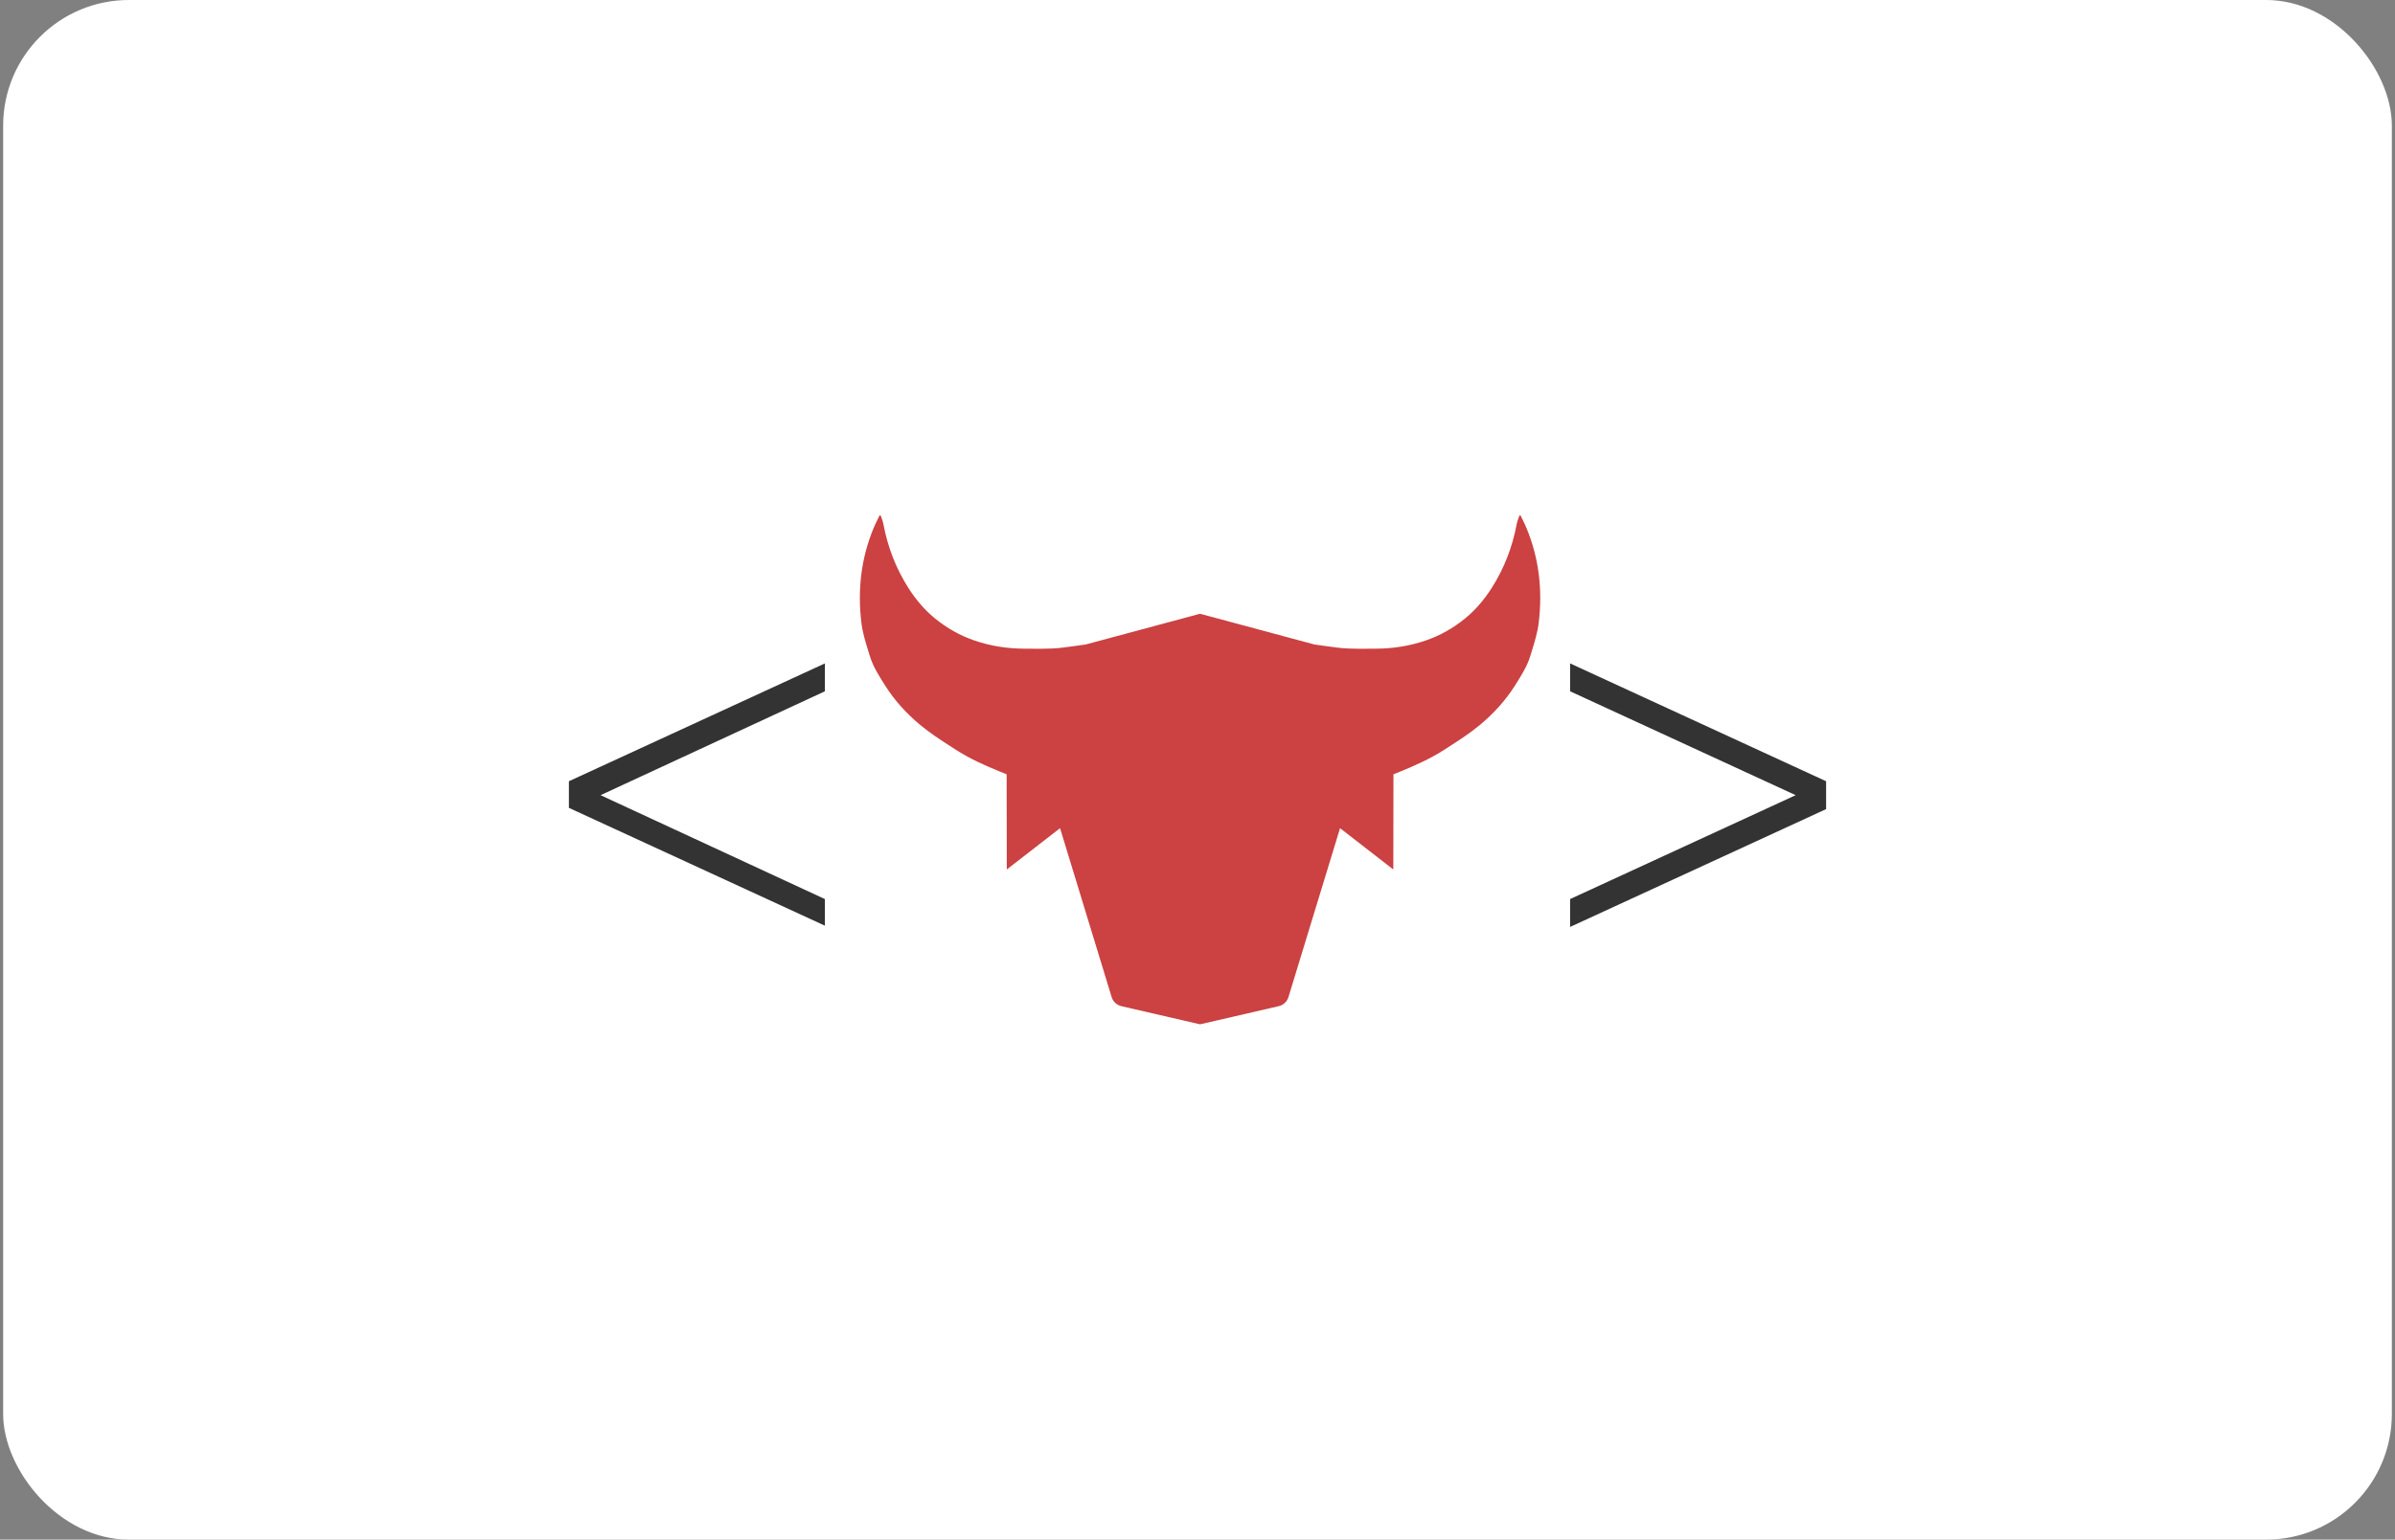 <svg width="381" height="245" viewBox="0 0 381 245" fill="none" xmlns="http://www.w3.org/2000/svg">
<rect x="0" y="0" width="381" height="245" fill="#808080" stroke="none"/>
<rect x="0.5" width="380" height="245" rx="20" fill="white"/>
<path d="M131.225 147.302L90.5 128.552V124.318L131.225 105.568V110.004L95.54 126.536L131.225 143.068V147.302Z" fill="#333333"/>
<path d="M285.66 126.536L249.773 110.004V105.568L290.499 124.318V128.754L249.773 147.503V143.068L285.66 126.536Z" fill="#333333"/>
<path d="M242.175 82.605C242.407 83.077 242.639 83.548 242.839 84.034C244.818 88.812 245.413 93.864 244.781 99.086C244.598 100.65 244.118 102.197 243.645 103.725C243.578 103.939 243.512 104.152 243.447 104.365C242.949 106.013 242.047 107.438 241.135 108.88L240.995 109.102C239.459 111.526 237.576 113.562 235.46 115.333C233.88 116.65 232.148 117.766 230.425 118.875C230.233 118.999 230.039 119.125 229.847 119.249C227.585 120.718 225.151 121.804 222.687 122.805C222.35 122.942 222.012 123.077 221.674 123.209L221.649 138.36L213.176 131.788L204.969 158.67C204.748 159.392 204.16 159.941 203.426 160.11L191.023 162.973C190.946 162.991 190.866 162.991 190.788 162.973L178.386 160.11C177.652 159.941 177.064 159.392 176.843 158.67L168.635 131.788L160.162 138.36L160.138 123.209C159.8 123.077 159.462 122.942 159.125 122.805C156.661 121.804 154.227 120.718 151.965 119.249C151.773 119.124 151.579 118.999 151.386 118.875C149.664 117.766 147.931 116.65 146.352 115.333C144.236 113.562 142.353 111.527 140.817 109.102L140.676 108.88C139.764 107.438 138.863 106.013 138.365 104.365C138.3 104.152 138.233 103.939 138.167 103.725C137.693 102.197 137.214 100.65 137.031 99.086C136.399 93.864 136.993 88.812 138.973 84.034C139.173 83.548 139.405 83.077 139.637 82.605C139.734 82.407 139.831 82.21 139.926 82.012C139.988 82.022 140.05 82.031 140.107 82.044C140.153 82.188 140.205 82.33 140.257 82.472C140.36 82.758 140.464 83.043 140.521 83.337C141.197 87.019 142.529 90.451 144.504 93.555C145.65 95.351 147.02 96.999 148.689 98.37C150.613 99.949 152.691 101.12 154.966 101.907C157.553 102.804 160.203 103.208 162.9 103.222C163.249 103.223 163.598 103.226 163.947 103.229C165.08 103.239 166.214 103.249 167.345 103.196C168.483 103.149 169.615 102.993 170.745 102.832L171.167 102.773C171.688 102.701 172.21 102.628 172.731 102.552L190.77 97.702C190.859 97.678 190.953 97.678 191.041 97.702L209.081 102.552C209.602 102.628 210.123 102.701 210.644 102.773L211.067 102.832C212.197 102.993 213.329 103.149 214.467 103.196C215.598 103.249 216.732 103.239 217.865 103.229C218.214 103.226 218.563 103.223 218.912 103.222C221.609 103.208 224.259 102.804 226.846 101.907C229.121 101.12 231.199 99.949 233.123 98.37C234.791 96.999 236.161 95.351 237.307 93.555C239.283 90.451 240.614 87.019 241.291 83.337C241.348 83.043 241.451 82.758 241.555 82.472C241.607 82.33 241.658 82.188 241.705 82.044C241.761 82.031 241.824 82.022 241.885 82.012C241.98 82.21 242.077 82.407 242.175 82.605Z" fill="#CC4141"/>
</svg>
